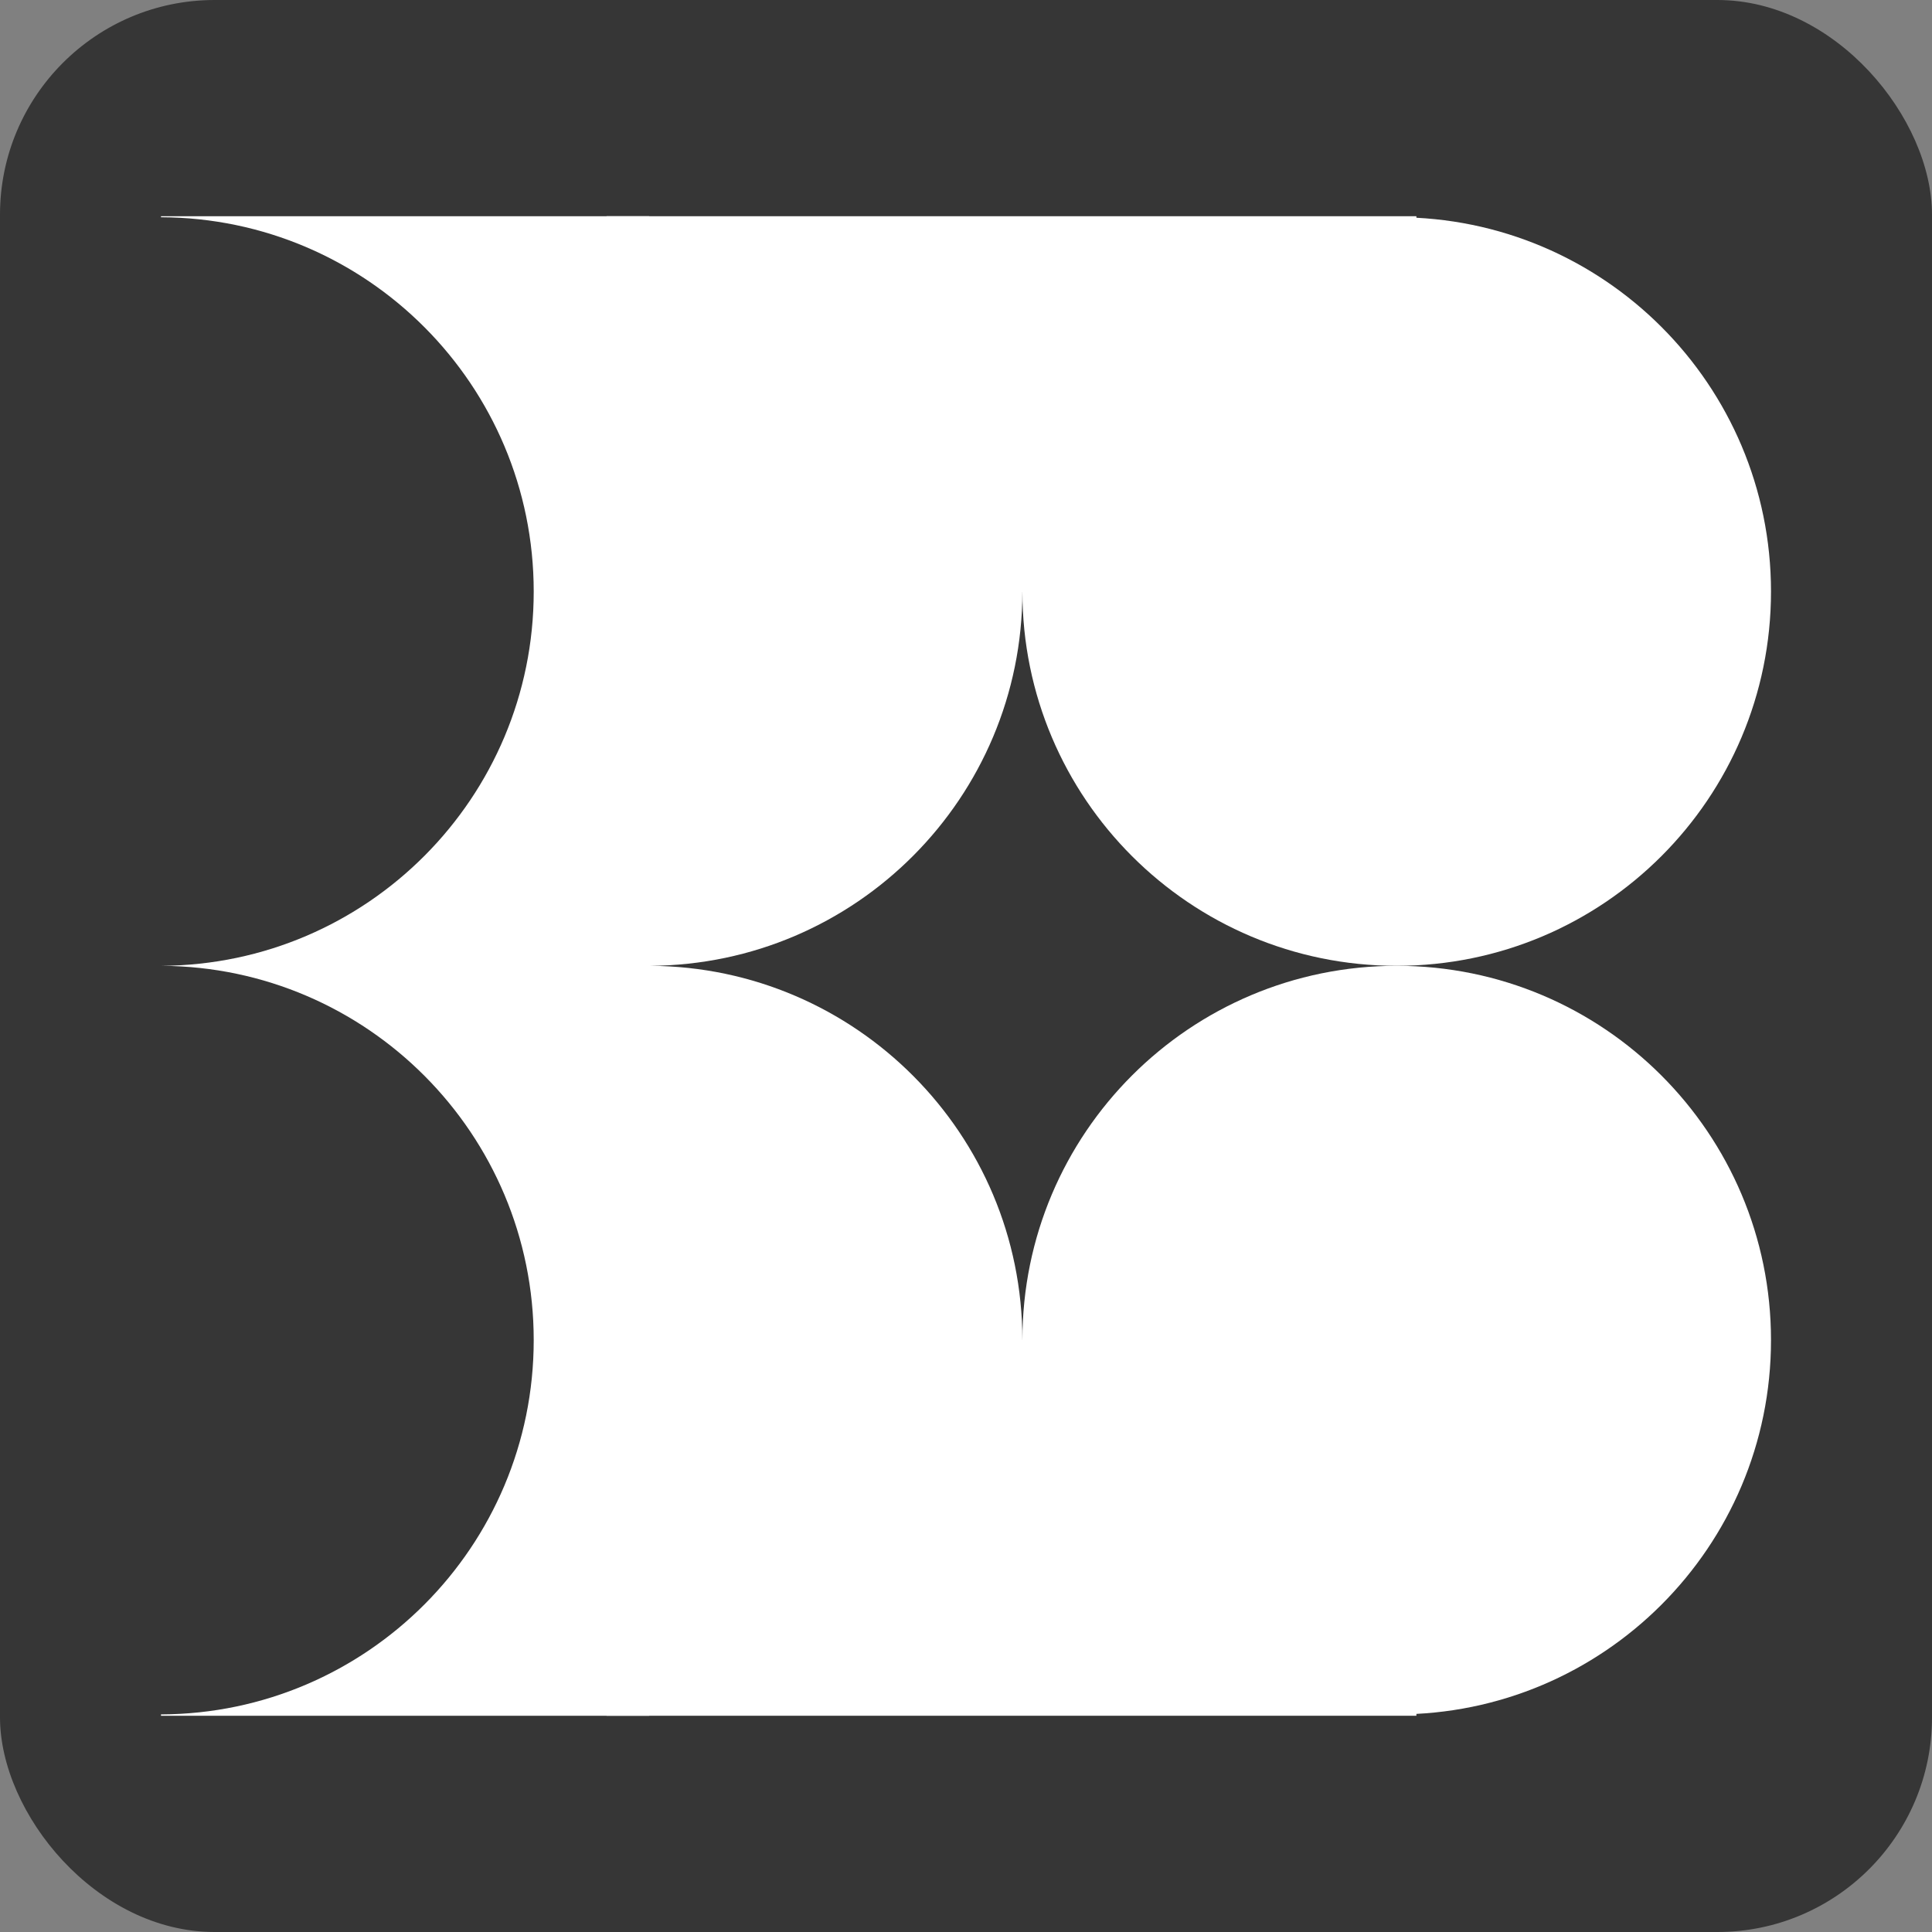 <svg width="72" height="72" viewBox="0 0 72 72" fill="none" xmlns="http://www.w3.org/2000/svg">
<rect x="0" y="0" width="72" height="72" fill="#808080" stroke="none"/>
<rect width="72" height="72" rx="8" fill="#363636"/>
<path d="M22.605 8.058H52.785V22.065H22.605V8.058Z" fill="white"/>
<path d="M22.605 49.935H52.785V63.941H22.605V49.935Z" fill="white"/>
<path d="M66 22.044C66 29.748 59.755 35.993 52.051 35.993C44.347 35.993 38.102 29.748 38.102 22.044C38.102 14.341 44.347 8.096 52.051 8.096C59.755 8.096 66 14.341 66 22.044Z" fill="white"/>
<path d="M66 49.942C66 57.646 59.755 63.891 52.051 63.891C44.347 63.891 38.102 57.646 38.102 49.942C38.102 42.239 44.347 35.993 52.051 35.993C59.755 35.993 66 42.239 66 49.942Z" fill="white"/>
<path d="M6 8.058H24.194V8.096C31.879 8.118 38.101 14.355 38.101 22.045C38.101 29.723 31.898 35.952 24.229 35.993C31.898 36.035 38.101 42.264 38.101 49.942C38.101 57.632 31.879 63.868 24.194 63.891V63.941H6V63.891C13.677 63.86 19.89 57.627 19.89 49.942C19.89 42.264 13.687 36.035 6.018 35.993C13.687 35.952 19.89 29.723 19.89 22.045C19.89 14.36 13.677 8.127 6 8.096V8.058Z" fill="white"/>
</svg>
